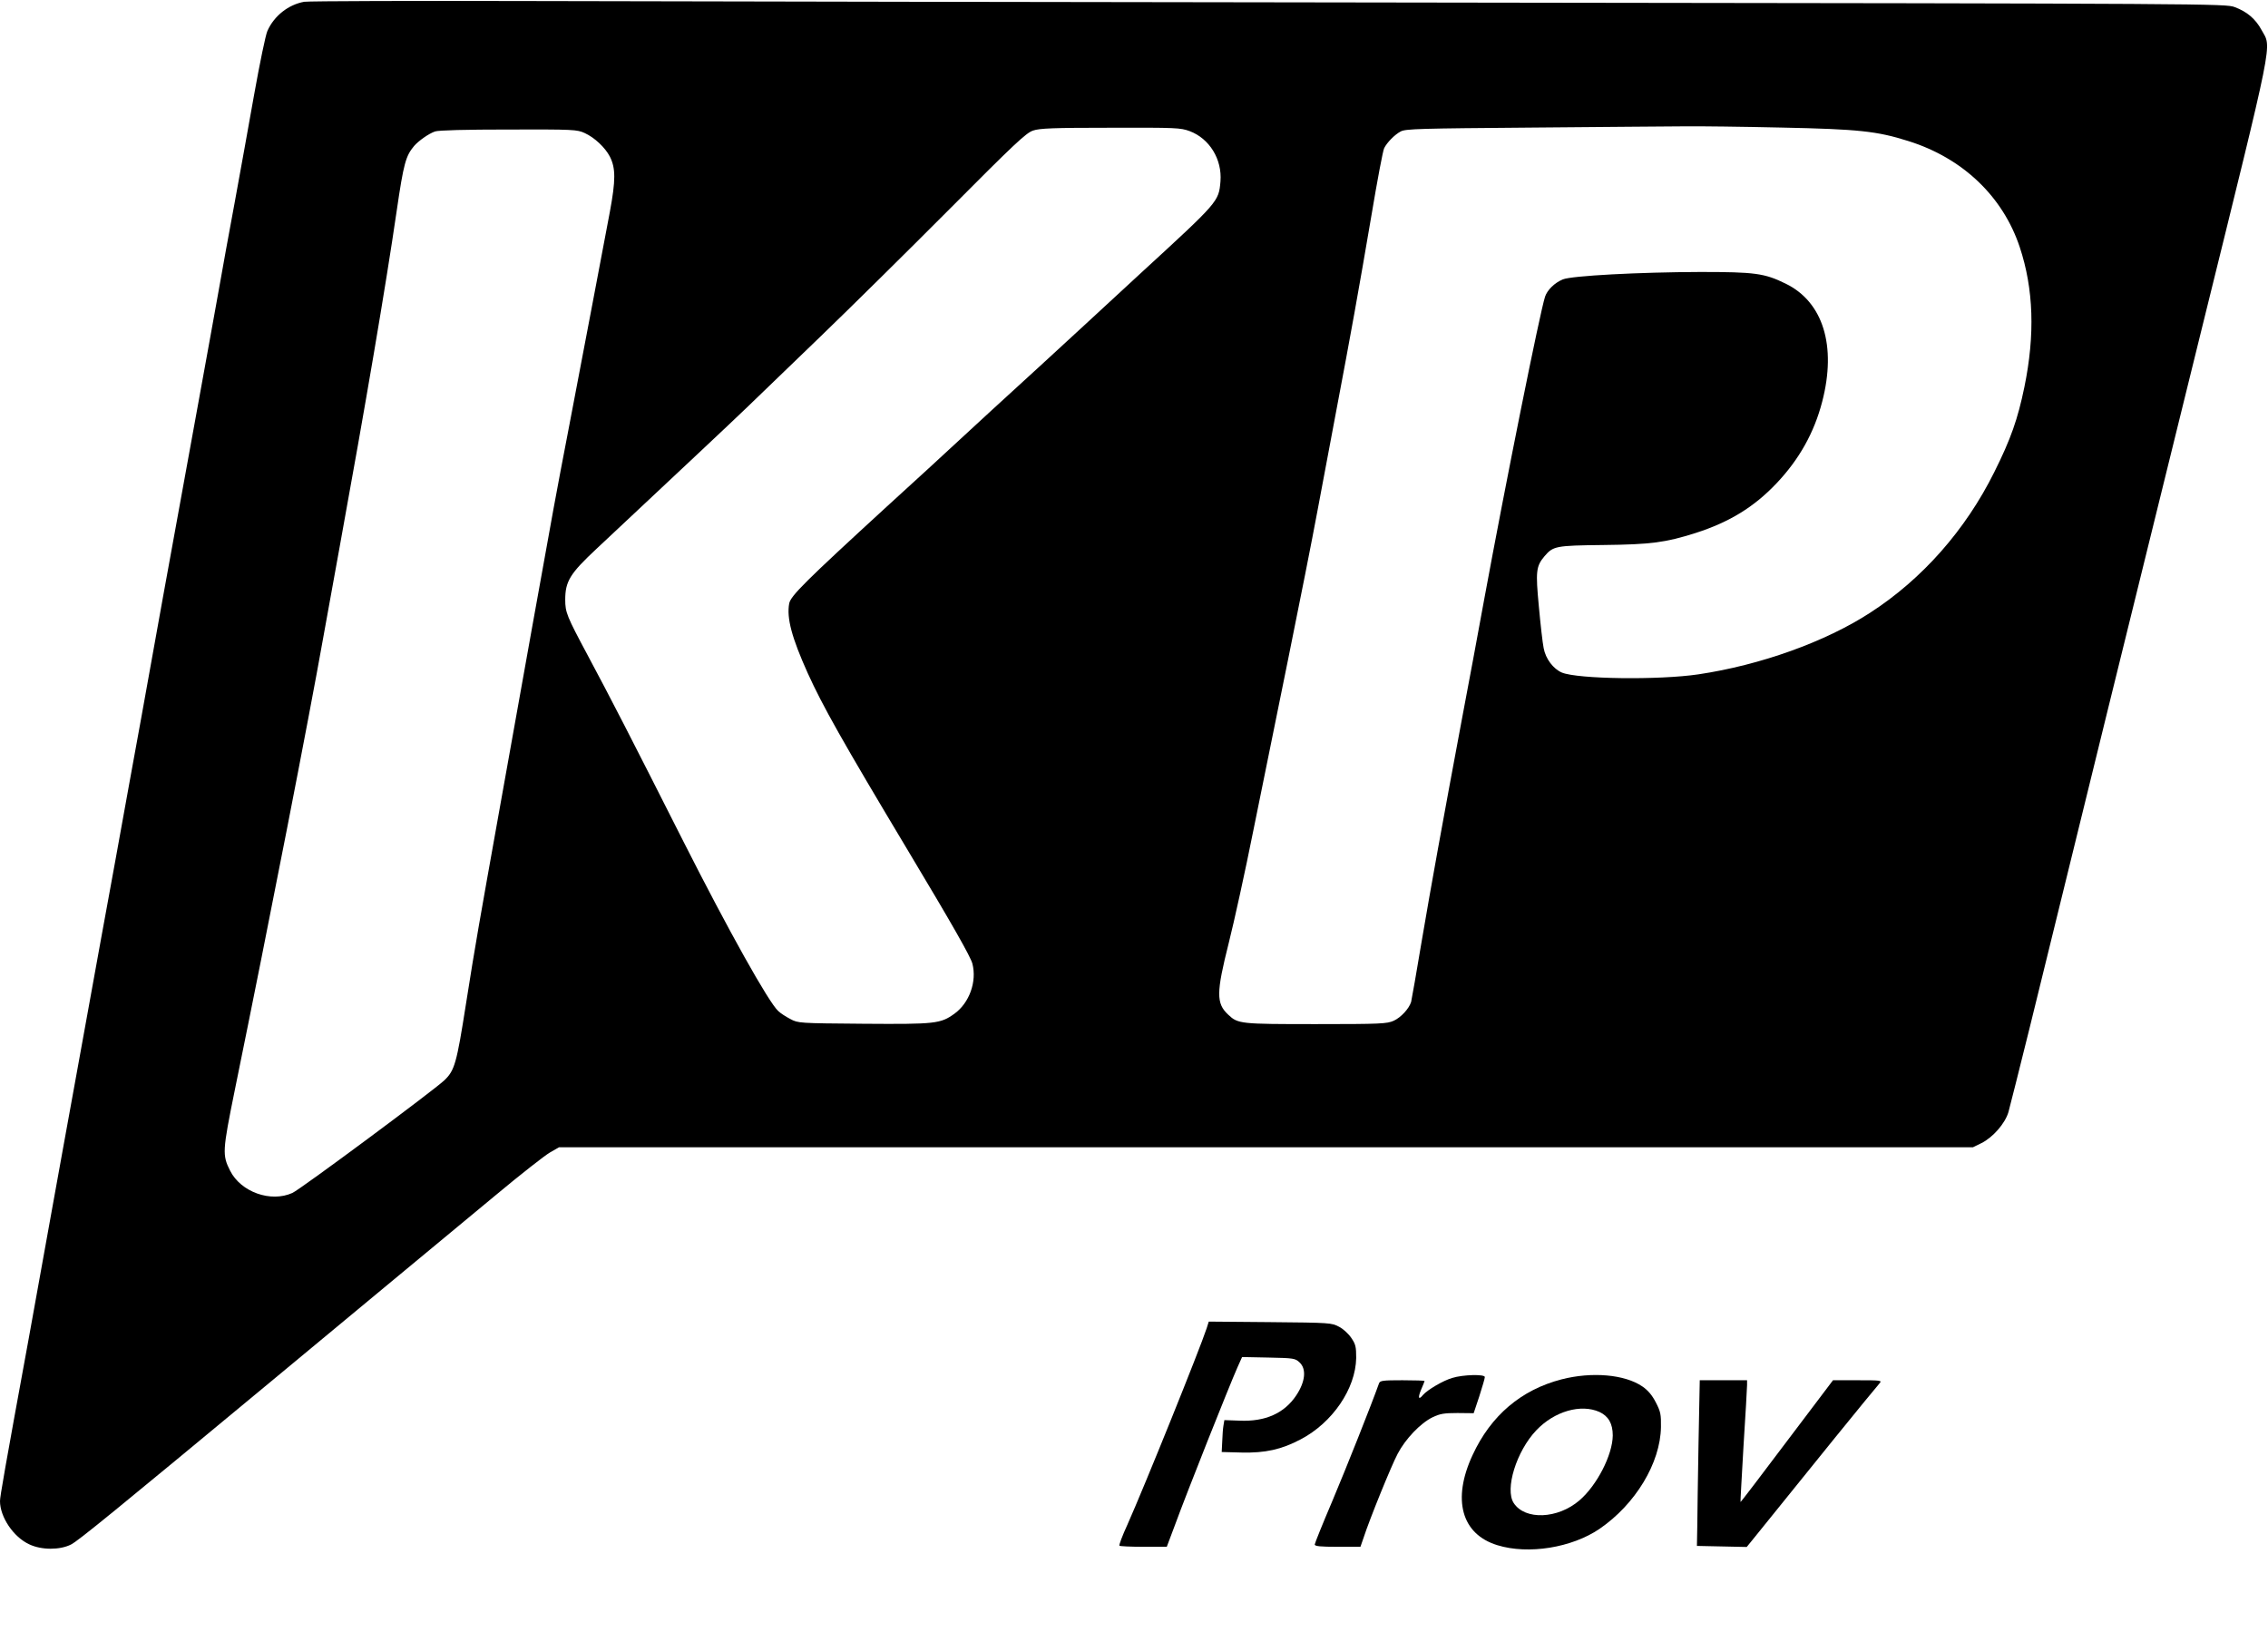 <?xml version="1.0" standalone="no"?>
<!DOCTYPE svg PUBLIC "-//W3C//DTD SVG 20010904//EN"
 "http://www.w3.org/TR/2001/REC-SVG-20010904/DTD/svg10.dtd">
<svg version="1.0" xmlns="http://www.w3.org/2000/svg"
 width="1280pt" height="921pt" viewBox="0 0 1280 921"
 preserveAspectRatio="xMidYMid meet">

<g transform="translate(0,921) scale(0.1,-0.1)"
fill="#000000" stroke="none">
<path d="M1717 9200 c-89 -16 -170 -79 -208 -165 -10 -22 -43 -182 -74 -355
-31 -173 -80 -448 -110 -610 -30 -162 -71 -385 -90 -495 -20 -110 -71 -396
-115 -635 -198 -1088 -242 -1328 -274 -1510 -19 -107 -71 -395 -116 -640 -44
-245 -116 -641 -160 -880 -43 -239 -109 -599 -145 -800 -37 -201 -97 -536
-135 -745 -38 -209 -95 -528 -128 -710 -135 -736 -162 -892 -162 -917 0 -90
76 -203 165 -244 69 -33 173 -33 236 -1 40 20 253 194 1144 933 154 128 442
367 640 531 198 164 474 393 613 508 139 116 277 224 305 240 l52 30 3990 0
3990 0 47 23 c65 32 134 111 153 175 8 29 62 243 120 477 306 1247 549 2235
970 3940 417 1689 396 1585 339 1690 -34 63 -82 104 -152 130 -51 19 -107 20
-4170 25 -2264 3 -4693 7 -5397 9 -704 2 -1301 0 -1328 -4z m8338 -710 c434
-9 538 -20 715 -76 307 -96 534 -313 629 -599 78 -235 87 -493 26 -790 -37
-179 -76 -292 -170 -480 -162 -326 -406 -603 -700 -793 -252 -164 -620 -296
-970 -348 -223 -33 -680 -27 -770 10 -49 21 -92 78 -103 138 -6 29 -18 135
-27 234 -19 200 -16 228 32 285 49 57 62 60 331 63 271 3 352 14 522 68 190
61 329 146 456 280 129 136 213 287 258 461 82 315 5 563 -206 666 -120 59
-173 66 -483 66 -341 -1 -725 -21 -775 -42 -46 -19 -87 -59 -100 -97 -30 -93
-220 -1038 -344 -1711 -35 -192 -89 -483 -120 -645 -119 -636 -179 -968 -232
-1280 -30 -179 -57 -334 -60 -345 -12 -38 -57 -87 -98 -106 -38 -17 -72 -19
-439 -19 -427 0 -440 1 -495 53 -69 64 -68 124 3 406 30 119 93 405 139 636
47 231 135 665 196 965 61 300 136 678 166 840 30 162 79 423 109 580 75 395
124 666 195 1084 33 197 65 368 72 380 16 32 59 76 93 94 27 15 108 17 745 22
393 3 780 7 860 7 80 1 325 -2 545 -7z m-3341 -20 c112 -42 184 -159 174 -284
-10 -114 -9 -113 -448 -516 -135 -124 -281 -259 -325 -300 -45 -41 -157 -145
-250 -230 -159 -145 -387 -354 -500 -459 -27 -26 -189 -174 -360 -330 -458
-420 -543 -504 -551 -547 -15 -82 14 -192 105 -394 84 -185 193 -379 565
-1000 253 -422 354 -600 364 -639 26 -101 -17 -221 -101 -282 -79 -57 -107
-60 -514 -57 -365 3 -368 3 -413 27 -25 13 -56 33 -68 45 -54 49 -282 457
-532 951 -310 613 -408 804 -545 1060 -116 217 -125 239 -125 310 0 104 27
148 177 288 510 478 745 698 848 797 66 64 255 246 420 405 165 159 491 481
725 716 365 367 431 429 470 442 37 13 116 16 437 16 371 1 395 0 447 -19z
m-3414 -11 c55 -25 115 -81 142 -133 33 -65 33 -133 0 -311 -38 -203 -144
-760 -228 -1200 -81 -421 -90 -473 -209 -1135 -53 -294 -134 -746 -180 -1005
-124 -693 -140 -782 -195 -1130 -53 -338 -64 -376 -122 -432 -64 -60 -813
-616 -858 -636 -122 -55 -290 5 -351 125 -45 89 -44 110 26 455 200 979 417
2091 499 2553 19 107 62 344 95 525 142 780 257 1453 320 1886 39 267 51 309
98 365 26 30 83 70 118 82 19 7 174 11 415 11 366 1 387 0 430 -20z"/>
<path d="M6810 1713 c-39 -119 -350 -890 -448 -1110 -28 -61 -48 -114 -44
-117 3 -3 64 -6 136 -6 l131 0 44 117 c72 197 308 790 355 896 l26 58 149 -3
c143 -3 151 -4 176 -28 39 -37 32 -108 -19 -185 -67 -101 -175 -150 -322 -143
l-84 3 -5 -30 c-3 -16 -6 -57 -7 -90 l-3 -60 113 -3 c133 -3 224 17 332 74
180 94 311 286 314 460 0 62 -3 77 -27 112 -15 23 -46 52 -70 64 -41 22 -50
23 -389 26 l-346 3 -12 -38z"/>
<path d="M8196 1433 c-52 -15 -141 -68 -165 -96 -25 -31 -30 -17 -11 29 11 25
20 48 20 50 0 2 -56 4 -125 4 -111 0 -126 -2 -132 -17 -43 -121 -185 -478
-263 -663 -55 -129 -100 -241 -100 -247 0 -10 33 -13 129 -13 l129 0 18 52
c34 105 156 405 192 473 44 84 129 173 197 206 42 20 64 24 141 24 l91 -1 32
96 c17 53 31 101 31 108 0 17 -123 14 -184 -5z"/>
<path d="M8813 1425 c-228 -59 -399 -204 -502 -427 -117 -251 -63 -447 140
-509 175 -54 420 -14 576 92 203 139 344 372 347 575 1 71 -2 87 -29 139 -21
41 -44 68 -76 90 -99 68 -285 84 -456 40z m214 -184 c51 -24 75 -66 75 -133
-1 -109 -89 -281 -188 -366 -122 -105 -307 -113 -371 -15 -51 78 15 292 127
410 102 108 252 151 357 104z"/>
<path d="M9586 1063 c-3 -197 -7 -407 -7 -468 l-2 -110 141 -3 140 -3 35 43
c346 430 652 807 715 881 14 16 8 17 -124 17 l-139 0 -260 -344 c-143 -190
-260 -344 -262 -343 -1 1 7 144 17 317 11 173 20 327 20 343 l0 27 -134 0
-133 0 -7 -357z"/>
</g>
</svg>
